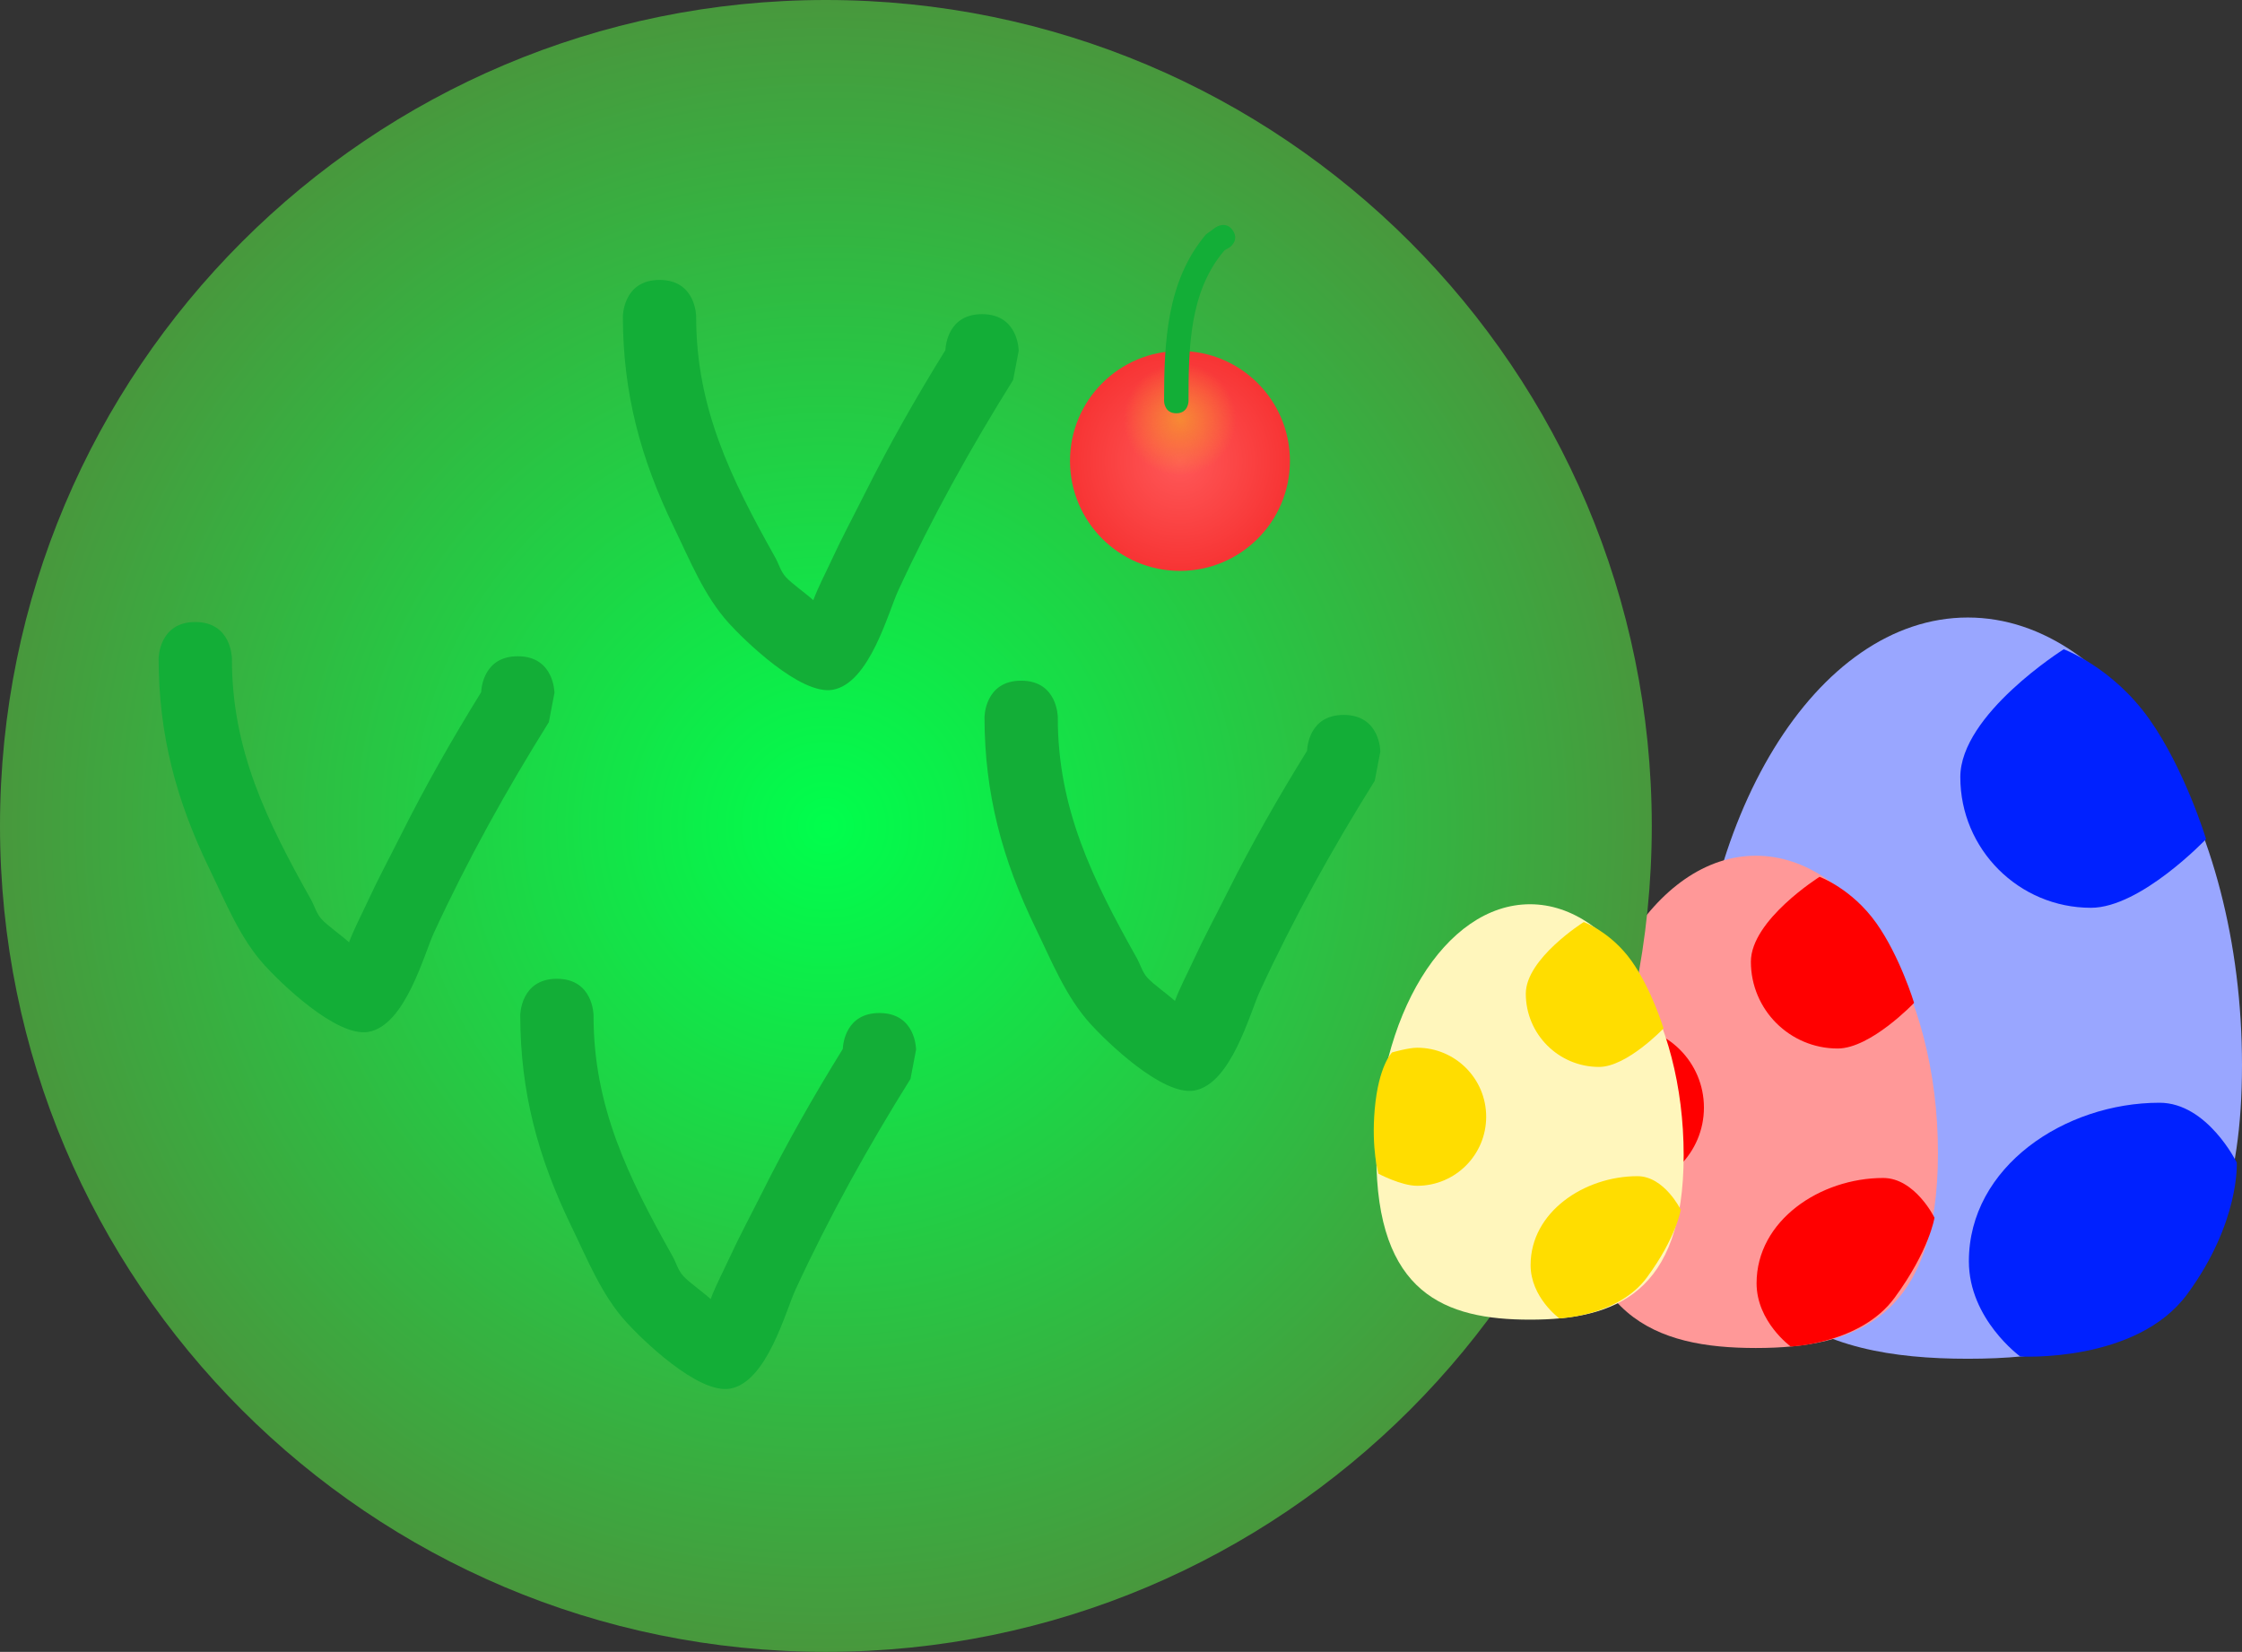 <svg version="1.1" xmlns="http://www.w3.org/2000/svg" xmlns:xlink="http://www.w3.org/1999/xlink" width="229.389" height="169" viewBox="0,0,229.389,169"><rect x="0" y="0" width="229.389" height="169" fill="#333333" stroke="none"/><defs><radialGradient cx="148.953" cy="239.312" r="84.5" gradientUnits="userSpaceOnUse" id="color-1"><stop offset="0" stop-color="#00ff4c"/><stop offset="1" stop-color="#48983d"/></radialGradient><radialGradient cx="185.18" cy="201.969" r="11.25" gradientUnits="userSpaceOnUse" id="color-2"><stop offset="0" stop-color="#ff5858"/><stop offset="1" stop-color="#f73434"/></radialGradient><radialGradient cx="185.18" cy="197.719" r="5.75" gradientUnits="userSpaceOnUse" id="color-3"><stop offset="0" stop-color="#f78934"/><stop offset="1" stop-color="#f78934" stop-opacity="0"/></radialGradient></defs><g transform="translate(-64.453,-154.812)"><g data-paper-data="{&quot;isPaintingLayer&quot;:true}" fill-rule="nonzero" stroke="none" stroke-linecap="butt" stroke-linejoin="miter" stroke-miterlimit="10" stroke-dasharray="" stroke-dashoffset="0" style="mix-blend-mode: normal"><path d="M293.842,263.797c0,25.299 -12.561,30.027 -28.055,30.027c-15.494,0 -28.055,-4.728 -28.055,-30.027c0,-25.299 12.561,-45.808 28.055,-45.808c15.494,0 28.055,20.509 28.055,45.808z" fill="#99a6ff" stroke-width="0"/><path d="M265.897,283.851c0,-9.684 9.823,-16.219 19.507,-16.219c4.897,0 7.903,6.121 7.903,6.121c0,0 0.333,6.111 -5.068,13.461c-5.187,7.059 -17.086,6.379 -17.086,6.379c0,0 -5.256,-3.813 -5.256,-9.742z" fill="#0021ff" stroke-width="0"/><path d="M240.6,245.04c0,0 2.968,-0.86 4.585,-0.86c6.96,0 12.603,5.642 12.603,12.603c0,6.96 -5.642,12.603 -12.603,12.603c-2.91,0 -7.065,-2.204 -7.065,-2.204c0,0 -1.315,-4.443 -0.685,-11.724c0.697,-8.046 3.164,-10.418 3.164,-10.418z" fill="#0021ff" stroke-width="0"/><path d="M265.021,234.317c0,-6.428 10.582,-13.079 10.582,-13.079c0,0 4.978,1.823 8.745,7.132c3.653,5.149 5.817,12.287 5.817,12.287c0,0 -6.684,7.03 -11.774,7.03c-7.384,0 -13.37,-5.986 -13.37,-13.37z" fill="#0021ff" stroke-width="0"/><path d="M262.735,272.782c0,16.802 -8.342,19.942 -18.632,19.942c-10.29,0 -18.632,-3.14 -18.632,-19.942c0,-16.802 8.342,-30.422 18.632,-30.422c10.29,0 18.632,13.621 18.632,30.422z" fill="#ff9898" stroke-width="0"/><path d="M244.176,286.101c0,-6.431 6.524,-10.772 12.955,-10.772c3.252,0 5.249,4.065 5.249,4.065c0,0 -0.509,3.328 -4.096,8.209c-3.445,4.688 -10.617,4.967 -10.617,4.967c0,0 -3.491,-2.532 -3.491,-6.47z" fill="#ff0000" stroke-width="0"/><path d="M227.375,260.325c0,0 1.971,-0.571 3.045,-0.571c4.622,0 8.37,3.747 8.37,8.37c0,4.622 -3.747,8.37 -8.37,8.37c-1.932,0 -4.692,-1.464 -4.692,-1.464c0,0 -0.873,-2.951 -0.455,-7.786c0.463,-5.343 2.101,-6.919 2.101,-6.919z" fill="#ff0000" stroke-width="0"/><path d="M243.594,253.204c0,-4.269 7.028,-8.686 7.028,-8.686c0,0 3.306,1.21 5.807,4.736c2.426,3.419 3.863,8.16 3.863,8.16c0,0 -4.439,4.669 -7.819,4.669c-4.904,0 -8.879,-3.975 -8.879,-8.879z" fill="#ff0000" stroke-width="0"/><path d="M64.453,239.312c0,-46.668 37.832,-84.5 84.5,-84.5c46.668,0 84.5,37.832 84.5,84.5c0,46.668 -37.832,84.5 -84.5,84.5c-46.668,0 -84.5,-37.832 -84.5,-84.5z" fill="url(#color-1)" stroke-width="0"/><path d="M161.182,190.628c0.024,-0.528 0.312,-3.675 3.748,-3.675c3.75,0 3.75,3.75 3.75,3.75l-0.57,2.987c-4.36,6.975 -8.317,14.094 -11.77,21.573c-1.013,2.194 -2.917,9.458 -6.689,10.119c-3.305,0.58 -9.117,-5.143 -10.636,-6.822c-2.522,-2.785 -3.958,-6.402 -5.6,-9.781c-3.434,-7.066 -5.223,-13.771 -5.234,-21.578c0,0 0,-3.75 3.75,-3.75c3.75,0 3.75,3.75 3.75,3.75c-0.015,9.316 3.559,16.577 8.069,24.607c0.377,0.672 0.577,1.465 1.097,2.034c0.619,0.678 1.92,1.569 2.818,2.374c0.518,-1.393 1.236,-2.725 1.857,-4.077c1.062,-2.311 2.272,-4.55 3.41,-6.825c2.545,-5.09 5.273,-9.875 8.252,-14.689z" fill="#13ae37" stroke-width="0.5"/><path d="M113.682,225.628c0.024,-0.528 0.312,-3.675 3.748,-3.675c3.75,0 3.75,3.75 3.75,3.75l-0.57,2.987c-4.36,6.975 -8.317,14.094 -11.77,21.573c-1.013,2.194 -2.917,9.458 -6.689,10.119c-3.305,0.58 -9.117,-5.143 -10.636,-6.822c-2.522,-2.785 -3.958,-6.402 -5.6,-9.781c-3.434,-7.066 -5.223,-13.771 -5.234,-21.578c0,0 0,-3.75 3.75,-3.75c3.75,0 3.75,3.75 3.75,3.75c-0.015,9.316 3.559,16.577 8.069,24.607c0.377,0.672 0.577,1.465 1.097,2.034c0.619,0.678 1.92,1.569 2.818,2.374c0.518,-1.393 1.235,-2.725 1.857,-4.077c1.062,-2.311 2.272,-4.55 3.41,-6.825c2.545,-5.09 5.273,-9.875 8.252,-14.689z" fill="#13ae37" stroke-width="0.5"/><path d="M198.182,231.628c0.024,-0.528 0.312,-3.675 3.748,-3.675c3.75,0 3.75,3.75 3.75,3.75l-0.57,2.987c-4.36,6.975 -8.317,14.094 -11.77,21.573c-1.013,2.194 -2.917,9.458 -6.689,10.119c-3.305,0.58 -9.117,-5.143 -10.636,-6.822c-2.522,-2.785 -3.958,-6.402 -5.6,-9.781c-3.434,-7.066 -5.223,-13.771 -5.234,-21.578c0,0 0,-3.75 3.75,-3.75c3.75,0 3.75,3.75 3.75,3.75c-0.015,9.316 3.559,16.577 8.069,24.607c0.377,0.672 0.577,1.465 1.097,2.034c0.619,0.678 1.92,1.569 2.818,2.374c0.518,-1.393 1.236,-2.725 1.857,-4.077c1.062,-2.311 2.272,-4.55 3.41,-6.825c2.545,-5.09 5.273,-9.875 8.252,-14.689z" fill="#13ae37" stroke-width="0.5"/><path d="M150.682,262.128c0.024,-0.528 0.312,-3.675 3.748,-3.675c3.75,0 3.75,3.75 3.75,3.75l-0.57,2.987c-4.36,6.975 -8.317,14.094 -11.77,21.573c-1.013,2.194 -2.917,9.458 -6.689,10.119c-3.305,0.58 -9.117,-5.143 -10.636,-6.822c-2.522,-2.785 -3.958,-6.402 -5.6,-9.781c-3.434,-7.066 -5.223,-13.771 -5.234,-21.578c0,0 0,-3.75 3.75,-3.75c3.75,0 3.75,3.75 3.75,3.75c-0.015,9.316 3.559,16.577 8.069,24.607c0.377,0.672 0.577,1.465 1.097,2.034c0.619,0.678 1.92,1.569 2.818,2.374c0.518,-1.393 1.236,-2.725 1.857,-4.077c1.062,-2.311 2.272,-4.55 3.41,-6.825c2.545,-5.09 5.273,-9.875 8.252,-14.689z" fill="#13ae37" stroke-width="0.5"/><path d="M173.93,201.969c0,-6.213 5.037,-11.25 11.25,-11.25c6.213,0 11.25,5.037 11.25,11.25c0,6.213 -5.037,11.25 -11.25,11.25c-6.213,0 -11.25,-5.037 -11.25,-11.25z" fill="url(#color-2)" stroke-width="0"/><path d="M179.43,197.719c0,-3.176 2.574,-5.75 5.75,-5.75c3.176,0 5.75,2.574 5.75,5.75c0,3.176 -2.574,5.75 -5.75,5.75c-3.176,0 -5.75,-2.574 -5.75,-5.75z" fill="url(#color-3)" stroke-width="0"/><path d="M190.595,178.4c0.693,1.04 -0.347,1.733 -0.347,1.733l-0.494,0.273c-3.638,4.208 -3.699,10.1 -3.699,15.437c0,0 0,1.25 -1.25,1.25c-1.25,0 -1.25,-1.25 -1.25,-1.25c0,-6.01 0.258,-12.311 4.301,-17.063l1.006,-0.727c0,0 1.04,-0.693 1.733,0.347z" fill="#13ae37" stroke-width="0.5"/><path d="M236.716,272.996c0,14.178 -7.039,16.828 -15.723,16.828c-8.683,0 -15.723,-2.65 -15.723,-16.828c0,-14.178 7.039,-25.672 15.723,-25.672c8.683,0 15.723,11.494 15.723,25.672z" fill="#fff6bc" stroke-width="0"/><path d="M221.055,284.235c0,-5.427 5.505,-9.09 10.932,-9.09c2.744,0 4.429,3.43 4.429,3.43c0,0 -0.43,2.808 -3.457,6.927c-2.907,3.956 -8.959,4.192 -8.959,4.192c0,0 -2.946,-2.137 -2.946,-5.46z" fill="#ffdd00" stroke-width="0"/><path d="M206.878,262.485c0,0 1.663,-0.482 2.57,-0.482c3.901,0 7.063,3.162 7.063,7.063c0,3.901 -3.162,7.063 -7.063,7.063c-1.631,0 -3.959,-1.235 -3.959,-1.235c0,0 -0.737,-2.49 -0.384,-6.57c0.39,-4.509 1.773,-5.838 1.773,-5.838z" fill="#ffdd00" stroke-width="0"/><path d="M220.564,256.475c0,-3.602 5.931,-7.33 5.931,-7.33c0,0 2.79,1.021 4.901,3.997c2.047,2.886 3.26,6.886 3.26,6.886c0,0 -3.746,3.94 -6.598,3.94c-4.138,0 -7.493,-3.355 -7.493,-7.493z" fill="#ffdd00" stroke-width="0"/></g></g></svg>